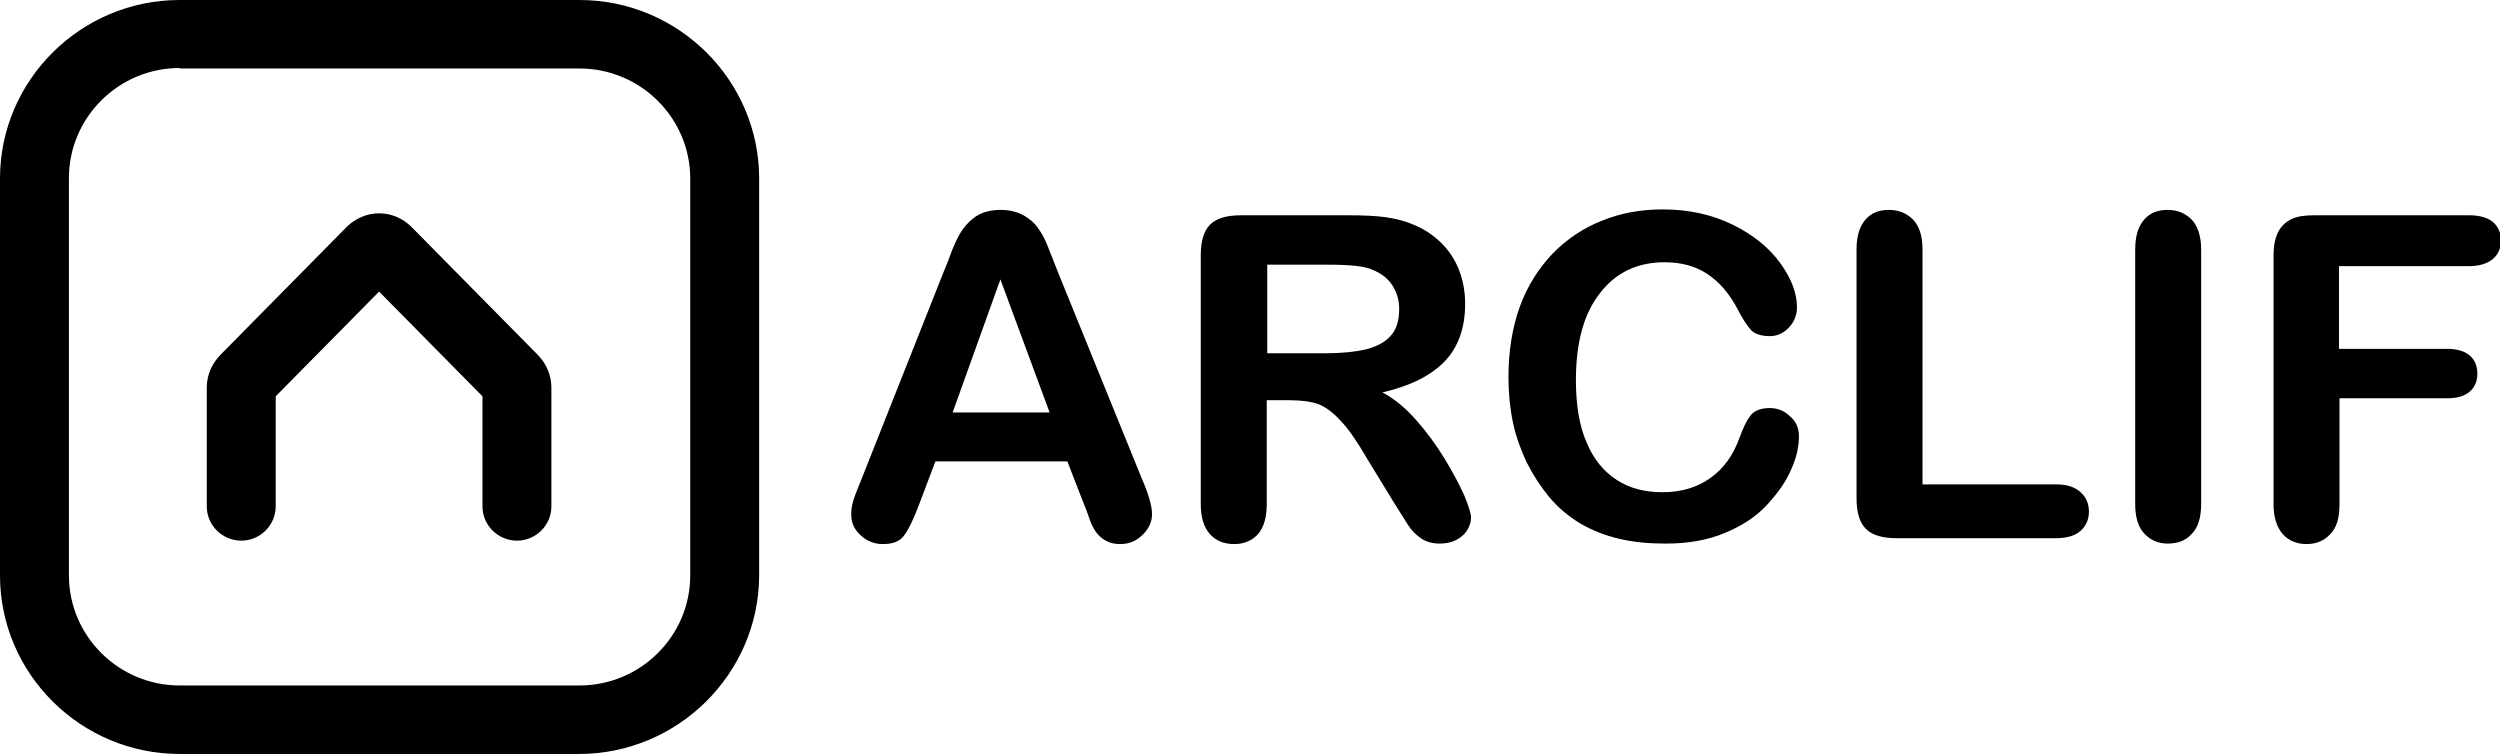 <svg width="189" height="57" viewBox="0 0 189 57" fill="none" xmlns="http://www.w3.org/2000/svg">
<g clip-path="url(#clip0_116_18)">
<path d="M39.08 40.873C37.666 40.873 36.475 39.726 36.475 38.284V29.961L28.659 22.045L20.843 29.961V38.284C20.843 39.689 19.689 40.873 18.237 40.873C16.823 40.873 15.632 39.726 15.632 38.284V29.295C15.632 28.37 16.004 27.52 16.637 26.854L26.202 17.163C26.872 16.497 27.765 16.127 28.659 16.127C29.589 16.127 30.445 16.497 31.115 17.163L40.681 26.854C41.313 27.52 41.685 28.37 41.685 29.295V38.284C41.685 39.689 40.532 40.873 39.08 40.873Z" fill="black"/>
<path d="M43.77 57H13.585C6.104 57 0 50.934 0 43.499V13.501C0 6.066 6.104 0 13.585 0H43.807C51.288 0 57.392 6.066 57.392 13.501V43.536C57.355 50.934 51.251 57 43.77 57ZM13.585 5.141C8.97 5.141 5.211 8.877 5.211 13.464V43.499C5.211 48.086 8.97 51.822 13.585 51.822H43.807C48.422 51.822 52.182 48.086 52.182 43.499V13.501C52.182 8.914 48.422 5.178 43.807 5.178H13.585V5.141Z" fill="black"/>
<path d="M81.883 37.951L80.692 34.881H70.717L69.526 38.025C69.079 39.245 68.67 40.059 68.335 40.503C68 40.947 67.479 41.132 66.735 41.132C66.102 41.132 65.544 40.91 65.06 40.466C64.576 40.022 64.353 39.504 64.353 38.912C64.353 38.58 64.39 38.247 64.501 37.877C64.613 37.507 64.799 37.026 65.06 36.397L71.35 20.529C71.536 20.085 71.759 19.53 71.983 18.901C72.243 18.273 72.504 17.718 72.801 17.311C73.099 16.904 73.471 16.534 73.918 16.275C74.365 16.016 74.96 15.868 75.63 15.868C76.337 15.868 76.895 16.016 77.379 16.275C77.826 16.534 78.235 16.867 78.496 17.274C78.794 17.681 79.017 18.125 79.203 18.605C79.389 19.086 79.65 19.715 79.948 20.492L86.349 36.249C86.87 37.433 87.094 38.321 87.094 38.875C87.094 39.43 86.87 39.948 86.386 40.429C85.903 40.91 85.344 41.132 84.674 41.132C84.302 41.132 83.93 41.058 83.669 40.91C83.372 40.762 83.148 40.577 82.962 40.355C82.776 40.133 82.553 39.763 82.367 39.245C82.218 38.764 82.032 38.321 81.883 37.951ZM72.02 31.182H79.352L75.63 21.121L72.02 31.182Z" fill="black"/>
<path d="M97.515 30.257H95.766V38.099C95.766 39.134 95.542 39.874 95.096 40.392C94.649 40.873 94.054 41.132 93.309 41.132C92.528 41.132 91.895 40.873 91.448 40.355C91.002 39.837 90.778 39.097 90.778 38.099V19.308C90.778 18.236 91.002 17.459 91.486 16.978C91.969 16.497 92.751 16.275 93.83 16.275H101.907C103.023 16.275 103.991 16.312 104.773 16.423C105.554 16.534 106.262 16.719 106.932 17.015C107.713 17.348 108.383 17.792 108.979 18.384C109.574 18.975 110.021 19.678 110.318 20.455C110.616 21.232 110.765 22.082 110.765 22.97C110.765 24.783 110.244 26.262 109.202 27.335C108.16 28.407 106.597 29.184 104.512 29.665C105.406 30.146 106.224 30.812 107.043 31.736C107.862 32.661 108.569 33.623 109.202 34.659C109.835 35.694 110.318 36.619 110.691 37.433C111.026 38.247 111.212 38.838 111.212 39.134C111.212 39.467 111.1 39.763 110.914 40.096C110.691 40.429 110.43 40.651 110.058 40.836C109.686 41.021 109.276 41.095 108.83 41.095C108.271 41.095 107.788 40.947 107.415 40.688C107.043 40.429 106.708 40.096 106.448 39.689C106.187 39.282 105.815 38.691 105.331 37.914L103.321 34.622C102.614 33.401 101.981 32.476 101.386 31.848C100.828 31.219 100.232 30.775 99.674 30.553C99.153 30.368 98.408 30.257 97.515 30.257ZM100.381 20.011H95.803V26.706H100.269C101.46 26.706 102.465 26.595 103.284 26.41C104.103 26.188 104.736 25.855 105.145 25.374C105.592 24.894 105.778 24.191 105.778 23.34C105.778 22.674 105.592 22.082 105.257 21.565C104.922 21.047 104.438 20.677 103.805 20.418C103.247 20.122 102.093 20.011 100.381 20.011Z" fill="black"/>
<path d="M135.999 32.994C135.999 33.771 135.813 34.622 135.404 35.509C135.032 36.397 134.399 37.285 133.58 38.173C132.761 39.06 131.682 39.763 130.417 40.281C129.114 40.836 127.625 41.095 125.913 41.095C124.61 41.095 123.457 40.984 122.377 40.725C121.298 40.466 120.367 40.096 119.474 39.578C118.618 39.06 117.799 38.395 117.092 37.544C116.459 36.767 115.901 35.916 115.417 34.955C114.971 33.993 114.598 32.994 114.375 31.922C114.152 30.849 114.04 29.702 114.04 28.482C114.04 26.521 114.338 24.746 114.896 23.192C115.454 21.639 116.31 20.307 117.353 19.197C118.432 18.088 119.697 17.237 121.112 16.682C122.563 16.09 124.089 15.831 125.727 15.831C127.7 15.831 129.486 16.238 131.049 17.015C132.613 17.792 133.804 18.79 134.622 19.937C135.441 21.084 135.851 22.193 135.851 23.229C135.851 23.784 135.665 24.302 135.255 24.746C134.846 25.189 134.362 25.411 133.804 25.411C133.171 25.411 132.687 25.264 132.389 24.968C132.129 24.672 131.756 24.154 131.384 23.414C130.752 22.193 129.97 21.306 129.077 20.714C128.183 20.122 127.104 19.826 125.839 19.826C123.792 19.826 122.154 20.603 120.963 22.156C119.735 23.71 119.139 25.892 119.139 28.74C119.139 30.627 119.4 32.217 119.958 33.475C120.479 34.733 121.261 35.657 122.228 36.286C123.196 36.915 124.35 37.211 125.69 37.211C127.104 37.211 128.332 36.841 129.3 36.138C130.305 35.435 131.049 34.4 131.533 33.031C131.756 32.402 132.017 31.848 132.315 31.441C132.613 31.034 133.134 30.849 133.804 30.849C134.399 30.849 134.92 31.071 135.33 31.478C135.813 31.884 135.999 32.402 135.999 32.994Z" fill="black"/>
<path d="M145.342 18.864V36.619H155.428C156.247 36.619 156.843 36.804 157.289 37.211C157.736 37.618 157.922 38.099 157.922 38.691C157.922 39.282 157.699 39.763 157.289 40.133C156.88 40.503 156.247 40.688 155.428 40.688H143.406C142.327 40.688 141.546 40.466 141.062 39.985C140.578 39.504 140.354 38.727 140.354 37.655V18.864C140.354 17.866 140.578 17.126 141.024 16.608C141.471 16.09 142.067 15.868 142.811 15.868C143.555 15.868 144.151 16.127 144.635 16.608C145.119 17.126 145.342 17.866 145.342 18.864Z" fill="black"/>
<path d="M161.421 38.099V18.864C161.421 17.866 161.644 17.126 162.091 16.608C162.537 16.09 163.133 15.868 163.877 15.868C164.622 15.868 165.217 16.127 165.701 16.608C166.148 17.089 166.408 17.866 166.408 18.864V38.099C166.408 39.097 166.185 39.874 165.701 40.355C165.254 40.873 164.622 41.095 163.877 41.095C163.17 41.095 162.575 40.836 162.128 40.355C161.644 39.874 161.421 39.097 161.421 38.099Z" fill="black"/>
<path d="M186.618 20.122H176.829V26.373H185.017C185.762 26.373 186.357 26.558 186.729 26.891C187.102 27.224 187.288 27.668 187.288 28.26C187.288 28.814 187.102 29.258 186.729 29.591C186.357 29.924 185.799 30.109 185.055 30.109H176.866V38.136C176.866 39.171 176.643 39.911 176.159 40.392C175.713 40.873 175.117 41.132 174.373 41.132C173.628 41.132 173.033 40.873 172.586 40.392C172.139 39.874 171.879 39.134 171.879 38.136V19.308C171.879 18.605 171.991 18.014 172.214 17.57C172.437 17.126 172.772 16.793 173.219 16.571C173.665 16.349 174.261 16.275 174.968 16.275H186.692C187.474 16.275 188.069 16.46 188.479 16.793C188.851 17.126 189.074 17.607 189.074 18.162C189.074 18.753 188.888 19.197 188.479 19.567C188.032 19.937 187.437 20.122 186.618 20.122Z" fill="black"/>
</g>
<defs>
<clipPath id="clip0_116_18">
<rect width="189" height="57" fill="white"/>
</clipPath>
</defs>
</svg>
